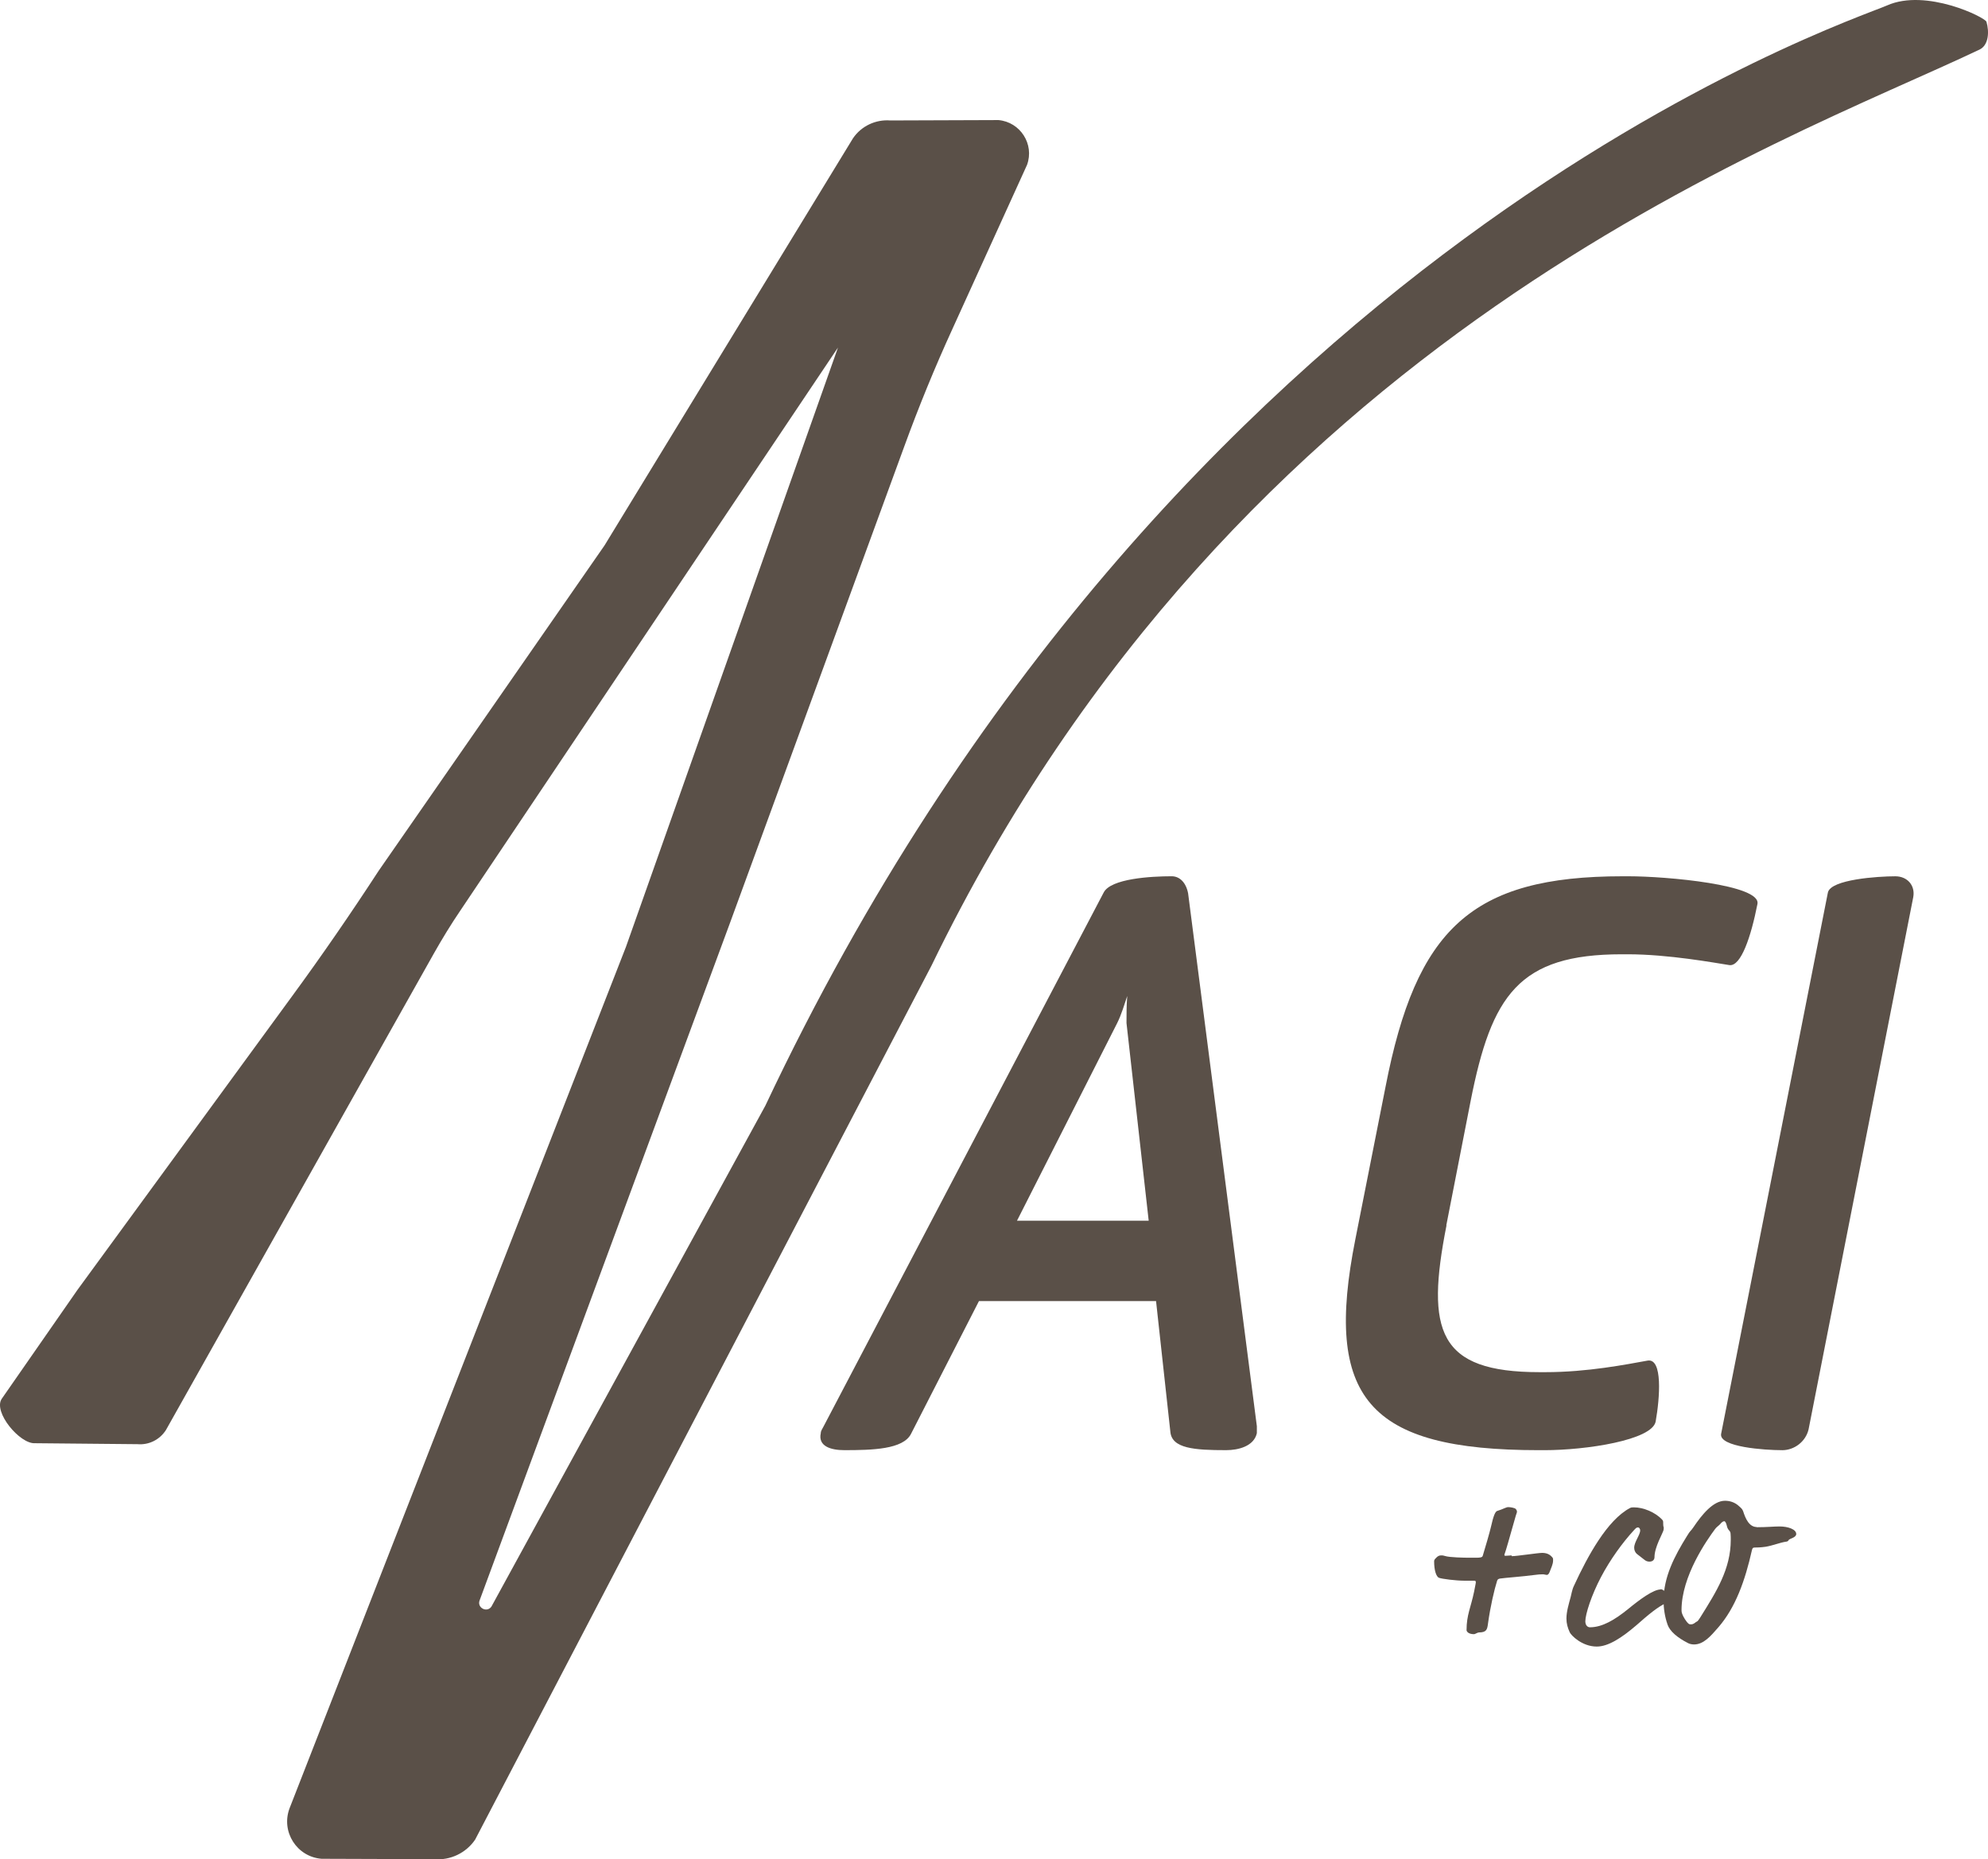 <?xml version="1.0" encoding="UTF-8"?>
<svg id="Layer_2" data-name="Layer 2" xmlns="http://www.w3.org/2000/svg" viewBox="0 0 1094.95 1024.17">
  <defs>
    <style>
      .cls-1 {
        fill: #5a5048;
        stroke-width: 0px;
      }
    </style>
  </defs>
  <g id="Layer_1-2" data-name="Layer 1">
    <path class="cls-1" d="M.96,770.5c-4.89,7.23,10,25,18.3,24.47l56.48.53c6.28.53,12.23-2.45,15.64-7.77l147.64-262.62c4.57-8.08,9.36-15.95,14.57-23.61l207.95-310.06-116.79,330.17-185.29,474.51c-4.79,12.87,4.04,26.7,17.66,27.76l62.01.21c8.93.74,17.55-3.4,22.55-10.74l251.35-481.42C682.03,183.57,979.54,79.97,1090.27,27.32c5.11-2.45,5.43-9.89,3.83-15.32-.74-2.45-33.19-18.51-54.67-9.04s-394.09,131.47-617.89,606.08l-150.93,276.02c-2.55,3.4-7.87.53-6.49-3.4l137.85-373.03,96.05-262.62c7.98-21.91,16.81-43.5,26.49-64.67l41.16-90.52c4.15-11.38-3.72-23.61-15.74-24.68l-59.57.21c-8.08-.64-15.95,3.08-20.53,9.79l-136.89,224.33-124.34,179.12c-15.32,23.51-31.27,46.7-47.87,69.35l-118.07,161.57L.96,770.5Z"/>
    <path class="cls-1" d="M636.62,716.68h-97.43l-37.44,73.18c-4.36,8.51-21.27,8.93-36.7,8.93-7.45,0-14.57-2.13-12.98-9.36,0-1.28.74-2.13,1.6-3.83l154.23-294c3.94-7.66,26.06-8.93,37.44-8.93,4.36,0,7.87,3.4,9.04,9.36l37.87,293.57v3.83c-1.6,7.23-10.21,9.36-16.91,9.36-17.34,0-30-.85-30.74-10.21l-7.87-71.9h-.11ZM560.03,672.43h72.65l-12.23-108.92c0-4.68,0-10.21.42-14.89-1.6,4.68-3.19,10.21-5.53,14.89l-55.21,108.92h-.11Z"/>
    <path class="cls-1" d="M796.7,674.99c-11.49,58.29-4.68,80.84,51.27,80.84h3.19c23.29,0,44.57-4.26,56.38-6.38,8.3-1.28,6.7,20.42,4.36,33.61-2.02,10.21-38.29,15.74-61.16,15.74h-3.19c-94.35,0-118.39-28.93-101.05-116.15l16.59-83.82c16.91-87.22,47.33-116.15,130.62-116.15h3.19c20.95,0,73.39,4.68,71.05,15.32-3.51,17.87-9.04,34.46-15.42,33.61-8.3-1.28-33.51-5.96-56.06-5.96h-3.19c-56.8,0-71.8,22.55-83.29,80.84l-13.4,68.5h.11Z"/>
    <path class="cls-1" d="M981.46,798.8c-9.47,0-34.68-1.7-33.51-8.93l58.82-298.25c1.6-7.23,27.66-8.93,37.12-8.93,6.7,0,11.06,5.11,9.89,11.49l-57.65,293.15c-1.6,6.81-7.87,11.49-14.57,11.49h-.11Z"/>
    <path class="cls-1" d="M832.65,857.19c2.77,0,14.47-1.81,16.7-1.81s4.04.64,5.42,2.23c.64.64.64.85.64,1.91,0,2.23-1.17,4.26-1.91,6.38-.32.85-.85,1.6-1.49,1.6-.74,0-1.49-.32-2.23-.32-1.17,0-3.09.11-4.26.32-7.23.96-16.59,1.6-19.36,2.02-.85.21-1.28.32-1.6,1.28-1.49,4.68-3.72,14.15-5,23.51-.42,3.19-.74,4.89-5,4.89-.74,0-2.13.96-2.66.96-3.3,0-4.15-1.6-4.15-2.23,0-8.4,2.34-12.45,4.15-21.17l.85-4.36s.11-.64.11-.85c0-.64-.32-.85-.74-.85h-5.64c-4.47,0-12.23-.96-13.93-1.6-1.49-.64-2.66-4.04-2.66-9.15,0-.85.64-1.38,1.28-2.02.85-.85,1.6-1.17,2.66-1.17.64,0,1.06,0,2.02.32,2.55.85,10.96.96,13.3.96h4.04c1.91,0,3.3-.11,3.51-1.17,1.06-3.3,4.04-13.72,4.47-15.74,1.38-6.17,2.34-8.4,3.4-8.83,3.51-1.06,4.89-2.13,6.17-2.13,1.17,0,3.51.42,4.04.96.42.42.74.96.74,1.6,0,.42-.42,1.38-.64,2.13-4.15,14.68-5.42,19.04-5.96,20.53-.32.85-.32.96-.32,1.17,0,.42.32.42.64.42,1.17,0,2.23-.21,3.3-.21l.11.43Z"/>
    <path class="cls-1" d="M914.56,875.38c2.13,0,4.89,3.72,4.89,4.15,0,.64-.64.96-.64,1.6,0,.96-.11,1.49-1.17,1.91-4.57,2.02-9.89,6.49-16.27,12.13-8.3,7.13-15.64,11.81-21.91,11.81-8.08,0-14.15-6.17-14.89-7.87-1.17-2.55-1.81-4.89-1.81-7.55,0-3.83,1.28-7.98,2.34-11.91.32-1.06.74-4.04,1.81-6.17,7.66-16.59,18.29-36.06,30.74-42.76.85-.42,1.17-.42,2.34-.42,5,0,11.49,2.55,15.42,6.7.64.64.64.96.64,2.23,0,1.81.32,1.91.32,2.34,0,.32,0,.42-.11,1.17-.42,1.91-5,9.36-5,15,0,1.28-.85,2.45-2.77,2.45-1.06,0-2.02-.32-2.98-1.17l-3.83-2.98c-1.17-.96-1.6-2.23-1.6-3.51,0-3.19,3.3-7.02,3.3-9.57,0-.64-.42-1.6-1.17-1.6-.85,0-1.17.32-2.34,1.6-6.17,6.7-12.98,16.06-18.08,25.74-5.21,9.89-8.62,20.42-8.62,24.36,0,2.13,1.17,3.3,2.55,3.3,6.81,0,13.72-4.15,20.95-10,6.49-5.32,13.93-10.85,18.08-10.85l-.21-.11Z"/>
    <path class="cls-1" d="M967.42,841.24c5.96,0,9.36-.42,12.76-.42,4.68,0,9.15,1.6,9.15,4.15,0,2.02-3.72,2.55-4.15,3.3-.32.64-.64.85-1.6.96-2.98.42-7.23,2.13-11.06,2.77-2.98.42-4.79.42-5.74.42-1.17,0-1.49.11-1.81,1.28-3.83,17.12-9.15,31.91-18.61,42.76-4.15,4.79-8.08,9.36-13.3,9.36-1.28,0-2.66-.32-3.51-.85-5.64-2.87-9.79-6.38-11.06-10-1.6-4.47-2.23-9.25-2.23-13.3,0-13.08,6.06-24.57,12.87-35.53,2.02-3.4,2.02-2.55,3.51-4.79,4.79-7.13,10.96-14.68,17.44-14.68,2.34,0,5.32.64,7.87,3.09,1.17,1.06,1.6,1.38,2.13,2.66,1.28,4.04,3.3,8.72,7.55,8.72l-.21.11ZM951.15,840.6c-.42-1.6-.85-2.66-1.49-2.66s-1.49.64-2.23,1.6c-.64.74-2.02,1.6-2.77,2.66-4.57,6.17-18.51,25.95-18.51,44.67,0,.42,0,1.17.42,2.23.42,1.28,2.23,4.36,3.51,5.32.42.32.85.32,1.28.32,1.49,0,2.23-.96,2.77-1.28,1.06-.42,1.28-.96,2.55-2.87,8.62-13.83,16.59-26.27,16.59-42.44,0-.64,0-2.55-.11-3.4-.11-1.06-.42-1.28-.85-1.81-.74-.74-1.06-1.81-1.17-2.34h0Z"/>
  </g>
</svg>